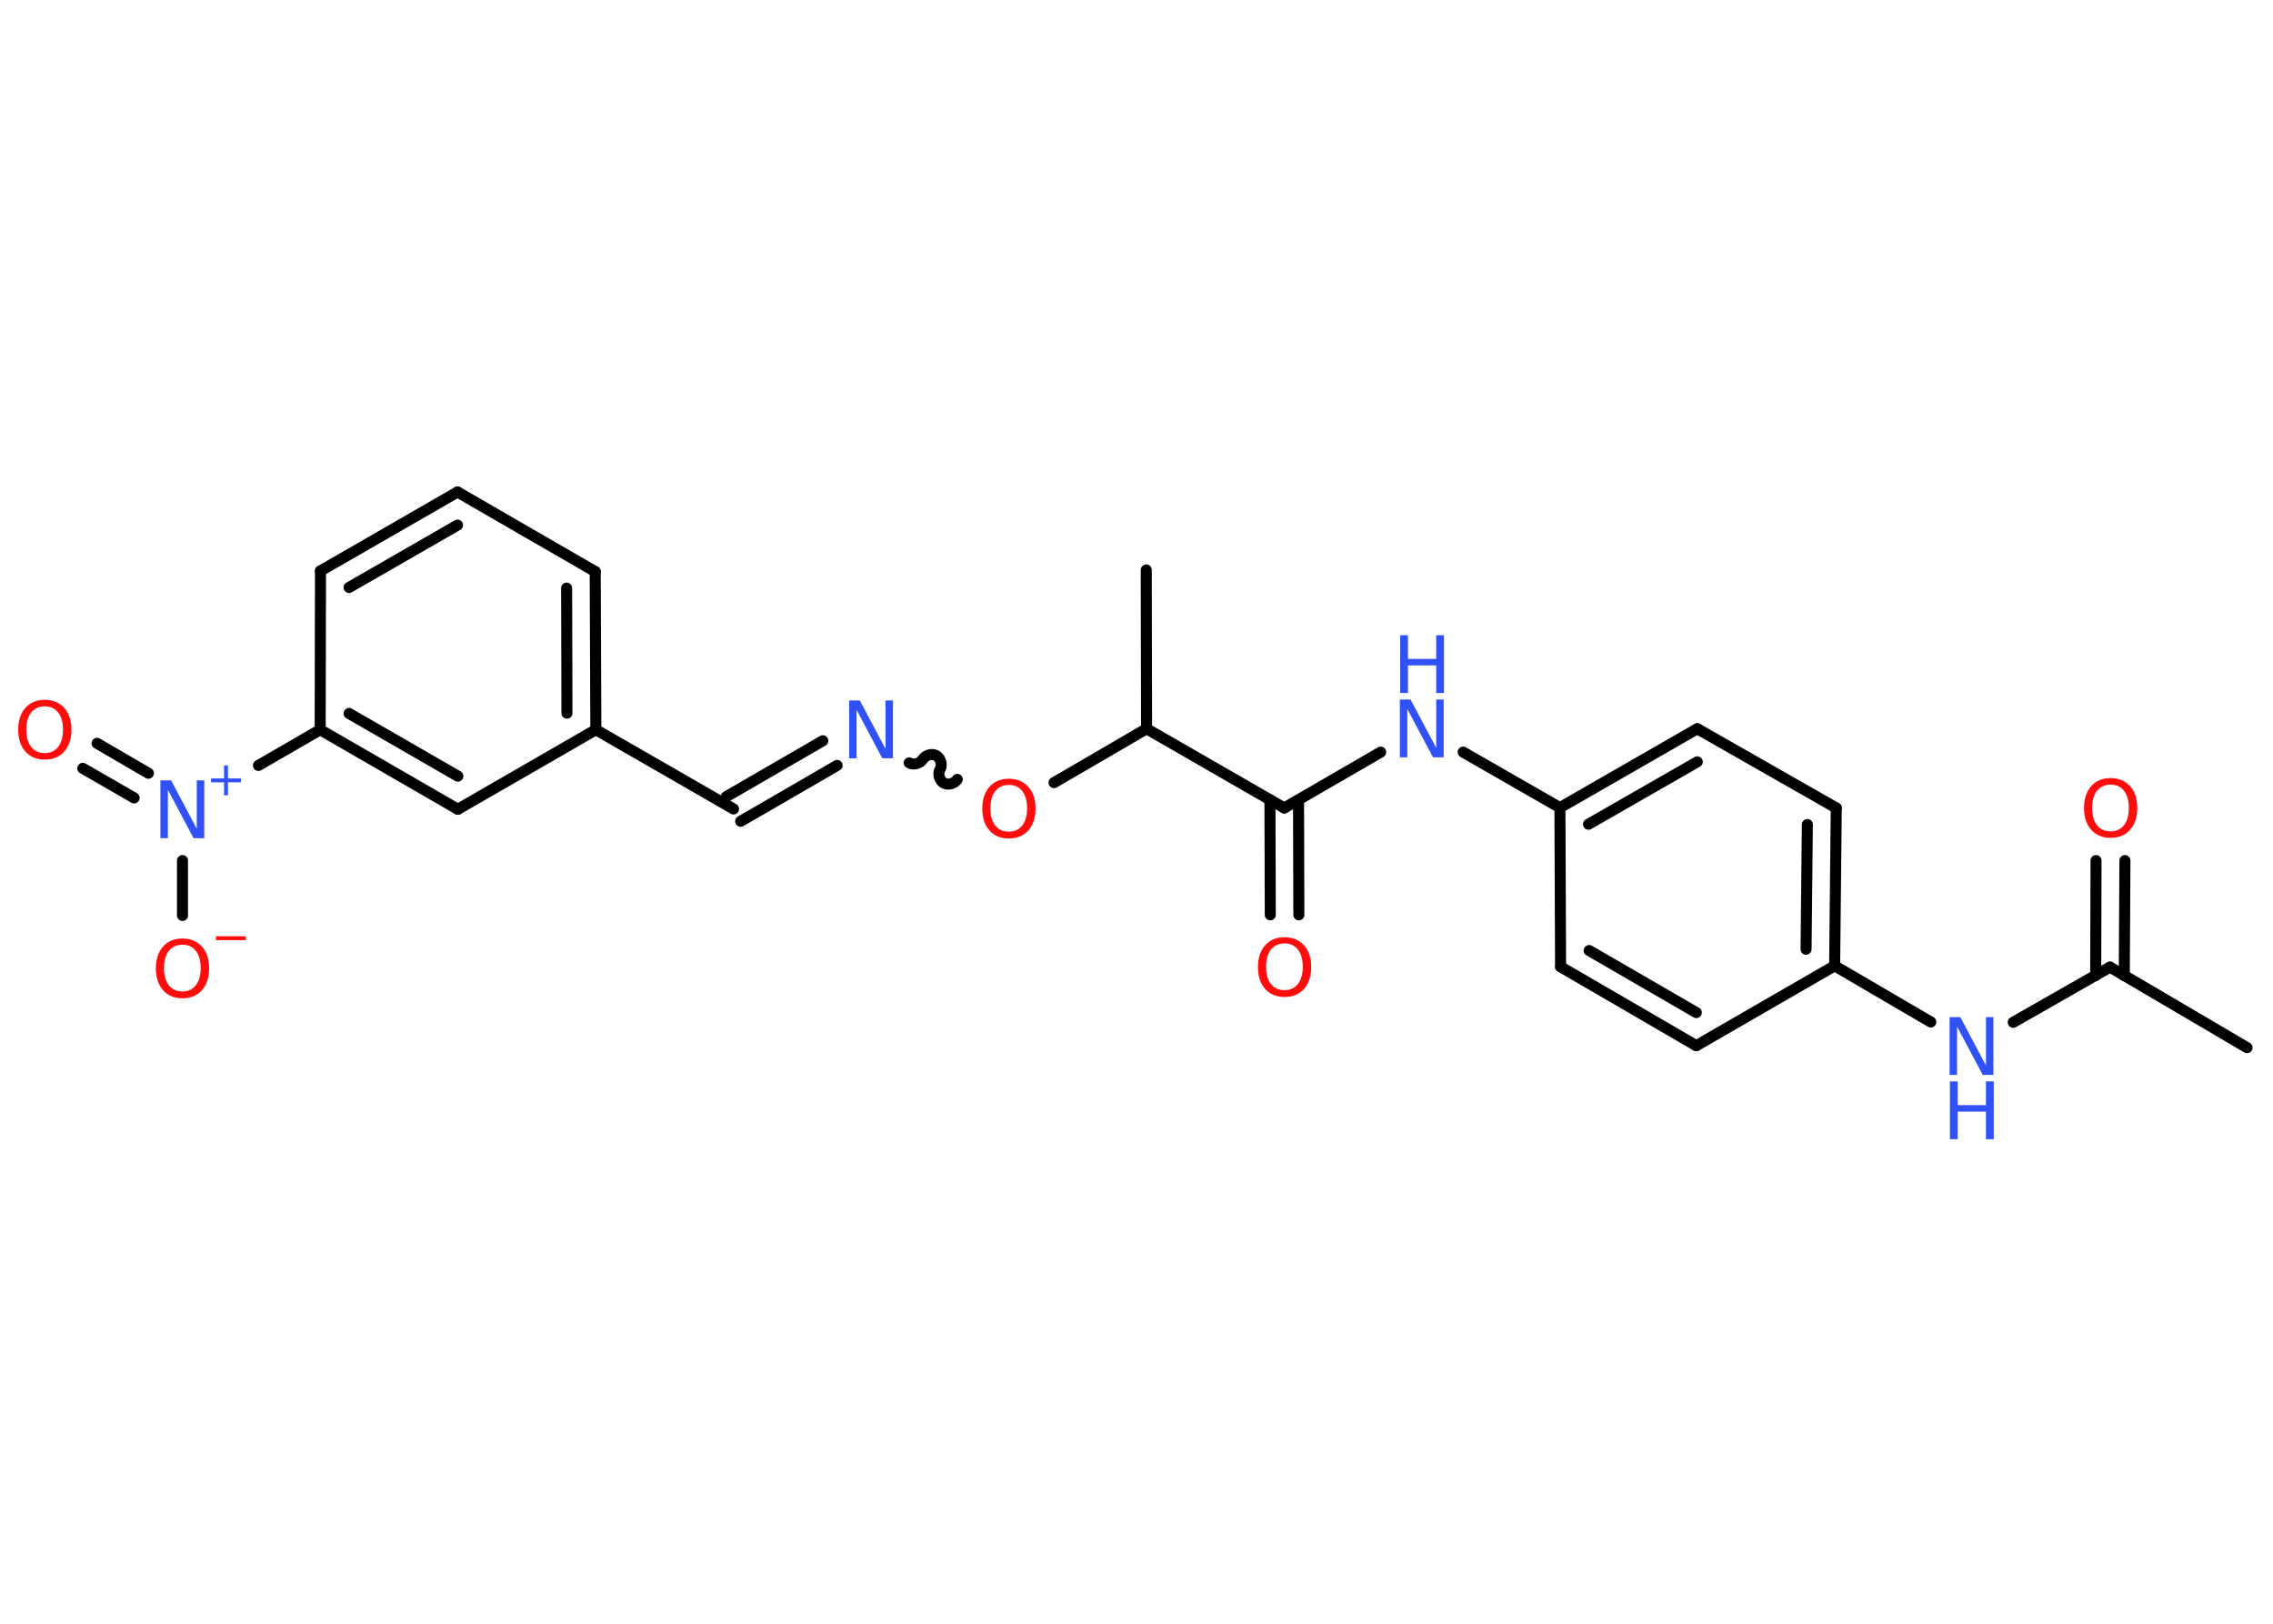 <?xml version='1.0' encoding='UTF-8'?>
<!DOCTYPE svg PUBLIC "-//W3C//DTD SVG 1.1//EN" "http://www.w3.org/Graphics/SVG/1.1/DTD/svg11.dtd">
<svg version='1.2' xmlns='http://www.w3.org/2000/svg' xmlns:xlink='http://www.w3.org/1999/xlink' width='70.0mm' height='50.0mm' viewBox='0 0 70.0 50.0'>
  <desc>Generated by the Chemistry Development Kit (http://github.com/cdk)</desc>
  <g stroke-linecap='round' stroke-linejoin='round' stroke='#000000' stroke-width='.34' fill='#3050F8'>
    <rect x='.0' y='.0' width='70.0' height='50.0' fill='#FFFFFF' stroke='none'/>
    <g id='mol1' class='mol'>
      <line id='mol1bnd1' class='bond' x1='69.2' y1='32.26' x2='64.98' y2='29.78'/>
      <g id='mol1bnd2' class='bond'>
        <line x1='64.54' y1='30.04' x2='64.55' y2='26.5'/>
        <line x1='65.42' y1='30.04' x2='65.44' y2='26.5'/>
      </g>
      <line id='mol1bnd3' class='bond' x1='64.98' y1='29.78' x2='62.0' y2='31.48'/>
      <line id='mol1bnd4' class='bond' x1='59.46' y1='31.47' x2='56.5' y2='29.74'/>
      <g id='mol1bnd5' class='bond'>
        <line x1='56.5' y1='29.74' x2='56.55' y2='24.88'/>
        <line x1='55.62' y1='29.23' x2='55.66' y2='25.39'/>
      </g>
      <line id='mol1bnd6' class='bond' x1='56.55' y1='24.88' x2='52.27' y2='22.44'/>
      <g id='mol1bnd7' class='bond'>
        <line x1='52.27' y1='22.44' x2='48.04' y2='24.87'/>
        <line x1='52.27' y1='23.46' x2='48.92' y2='25.38'/>
      </g>
      <line id='mol1bnd8' class='bond' x1='48.04' y1='24.87' x2='45.06' y2='23.16'/>
      <line id='mol1bnd9' class='bond' x1='42.52' y1='23.16' x2='39.55' y2='24.88'/>
      <g id='mol1bnd10' class='bond'>
        <line x1='39.99' y1='24.63' x2='40.0' y2='28.17'/>
        <line x1='39.11' y1='24.63' x2='39.12' y2='28.17'/>
      </g>
      <line id='mol1bnd11' class='bond' x1='39.55' y1='24.88' x2='35.31' y2='22.44'/>
      <line id='mol1bnd12' class='bond' x1='35.31' y1='22.44' x2='35.3' y2='17.55'/>
      <line id='mol1bnd13' class='bond' x1='35.31' y1='22.44' x2='32.46' y2='24.1'/>
      <path id='mol1bnd14' class='bond' d='M28.0 23.49c.13 .08 .34 .02 .42 -.11c.08 -.13 .29 -.19 .42 -.11c.13 .08 .19 .29 .11 .42c-.08 .13 -.02 .34 .11 .42c.13 .08 .34 .02 .42 -.11' fill='none' stroke='#000000' stroke-width='.34'/>
      <g id='mol1bnd15' class='bond'>
        <line x1='25.78' y1='23.57' x2='22.81' y2='25.29'/>
        <line x1='25.34' y1='22.81' x2='22.37' y2='24.53'/>
      </g>
      <line id='mol1bnd16' class='bond' x1='22.59' y1='24.91' x2='18.35' y2='22.47'/>
      <g id='mol1bnd17' class='bond'>
        <line x1='18.35' y1='22.47' x2='18.33' y2='17.6'/>
        <line x1='17.46' y1='21.96' x2='17.45' y2='18.11'/>
      </g>
      <line id='mol1bnd18' class='bond' x1='18.33' y1='17.6' x2='14.09' y2='15.15'/>
      <g id='mol1bnd19' class='bond'>
        <line x1='14.09' y1='15.15' x2='9.87' y2='17.58'/>
        <line x1='14.09' y1='16.17' x2='10.75' y2='18.09'/>
      </g>
      <line id='mol1bnd20' class='bond' x1='9.87' y1='17.58' x2='9.86' y2='22.47'/>
      <line id='mol1bnd21' class='bond' x1='9.86' y1='22.47' x2='7.96' y2='23.57'/>
      <g id='mol1bnd22' class='bond'>
        <line x1='4.13' y1='24.57' x2='2.55' y2='23.66'/>
        <line x1='4.57' y1='23.81' x2='2.99' y2='22.89'/>
      </g>
      <line id='mol1bnd23' class='bond' x1='5.62' y1='26.5' x2='5.62' y2='28.19'/>
      <g id='mol1bnd24' class='bond'>
        <line x1='9.86' y1='22.47' x2='14.1' y2='24.92'/>
        <line x1='10.75' y1='21.97' x2='14.1' y2='23.9'/>
      </g>
      <line id='mol1bnd25' class='bond' x1='18.35' y1='22.47' x2='14.1' y2='24.92'/>
      <line id='mol1bnd26' class='bond' x1='48.04' y1='24.87' x2='48.06' y2='29.77'/>
      <g id='mol1bnd27' class='bond'>
        <line x1='48.06' y1='29.77' x2='52.24' y2='32.2'/>
        <line x1='48.94' y1='29.27' x2='52.24' y2='31.18'/>
      </g>
      <line id='mol1bnd28' class='bond' x1='56.5' y1='29.74' x2='52.24' y2='32.2'/>
      <path id='mol1atm3' class='atom' d='M65.0 24.16q-.26 .0 -.42 .19q-.15 .19 -.15 .53q.0 .34 .15 .53q.15 .19 .42 .19q.26 .0 .41 -.19q.15 -.19 .15 -.53q.0 -.34 -.15 -.53q-.15 -.19 -.41 -.19zM65.0 23.96q.37 .0 .6 .25q.22 .25 .22 .67q.0 .42 -.22 .67q-.22 .25 -.6 .25q-.38 .0 -.6 -.25q-.22 -.25 -.22 -.67q.0 -.42 .22 -.67q.22 -.25 .6 -.25z' stroke='none' fill='#FF0D0D'/>
      <g id='mol1atm4' class='atom'>
        <path d='M60.05 31.32h.32l.79 1.49v-1.49h.23v1.78h-.33l-.79 -1.49v1.49h-.23v-1.78z' stroke='none'/>
        <path d='M60.05 33.3h.24v.73h.87v-.73h.24v1.78h-.24v-.85h-.87v.85h-.24v-1.78z' stroke='none'/>
      </g>
      <g id='mol1atm9' class='atom'>
        <path d='M43.12 21.54h.32l.79 1.49v-1.49h.23v1.78h-.33l-.79 -1.49v1.49h-.23v-1.78z' stroke='none'/>
        <path d='M43.12 19.56h.24v.73h.87v-.73h.24v1.78h-.24v-.85h-.87v.85h-.24v-1.78z' stroke='none'/>
      </g>
      <path id='mol1atm11' class='atom' d='M39.56 29.05q-.26 .0 -.42 .19q-.15 .19 -.15 .53q.0 .34 .15 .53q.15 .19 .42 .19q.26 .0 .41 -.19q.15 -.19 .15 -.53q.0 -.34 -.15 -.53q-.15 -.19 -.41 -.19zM39.56 28.86q.37 .0 .6 .25q.22 .25 .22 .67q.0 .42 -.22 .67q-.22 .25 -.6 .25q-.38 .0 -.6 -.25q-.22 -.25 -.22 -.67q.0 -.42 .22 -.67q.22 -.25 .6 -.25z' stroke='none' fill='#FF0D0D'/>
      <path id='mol1atm14' class='atom' d='M31.07 24.17q-.26 .0 -.42 .19q-.15 .19 -.15 .53q.0 .34 .15 .53q.15 .19 .42 .19q.26 .0 .41 -.19q.15 -.19 .15 -.53q.0 -.34 -.15 -.53q-.15 -.19 -.41 -.19zM31.07 23.98q.37 .0 .6 .25q.22 .25 .22 .67q.0 .42 -.22 .67q-.22 .25 -.6 .25q-.38 .0 -.6 -.25q-.22 -.25 -.22 -.67q.0 -.42 .22 -.67q.22 -.25 .6 -.25z' stroke='none' fill='#FF0D0D'/>
      <path id='mol1atm15' class='atom' d='M26.16 21.57h.32l.79 1.49v-1.49h.23v1.78h-.33l-.79 -1.49v1.49h-.23v-1.78z' stroke='none'/>
      <g id='mol1atm22' class='atom'>
        <path d='M4.95 24.03h.32l.79 1.49v-1.49h.23v1.78h-.33l-.79 -1.49v1.49h-.23v-1.78z' stroke='none'/>
        <path d='M7.02 23.57v.4h.4v.12h-.4v.4h-.12v-.4h-.4v-.12h.4v-.4h.12z' stroke='none'/>
      </g>
      <path id='mol1atm23' class='atom' d='M1.38 21.75q-.26 .0 -.42 .19q-.15 .19 -.15 .53q.0 .34 .15 .53q.15 .19 .42 .19q.26 .0 .41 -.19q.15 -.19 .15 -.53q.0 -.34 -.15 -.53q-.15 -.19 -.41 -.19zM1.38 21.55q.37 .0 .6 .25q.22 .25 .22 .67q.0 .42 -.22 .67q-.22 .25 -.6 .25q-.38 .0 -.6 -.25q-.22 -.25 -.22 -.67q.0 -.42 .22 -.67q.22 -.25 .6 -.25z' stroke='none' fill='#FF0D0D'/>
      <g id='mol1atm24' class='atom'>
        <path d='M5.62 29.09q-.26 .0 -.42 .19q-.15 .19 -.15 .53q.0 .34 .15 .53q.15 .19 .42 .19q.26 .0 .41 -.19q.15 -.19 .15 -.53q.0 -.34 -.15 -.53q-.15 -.19 -.41 -.19zM5.62 28.9q.37 .0 .6 .25q.22 .25 .22 .67q.0 .42 -.22 .67q-.22 .25 -.6 .25q-.38 .0 -.6 -.25q-.22 -.25 -.22 -.67q.0 -.42 .22 -.67q.22 -.25 .6 -.25z' stroke='none' fill='#FF0D0D'/>
        <path d='M6.65 28.83h.92v.12h-.92v-.12z' stroke='none' fill='#FF0D0D'/>
      </g>
    </g>
  </g>
</svg>
